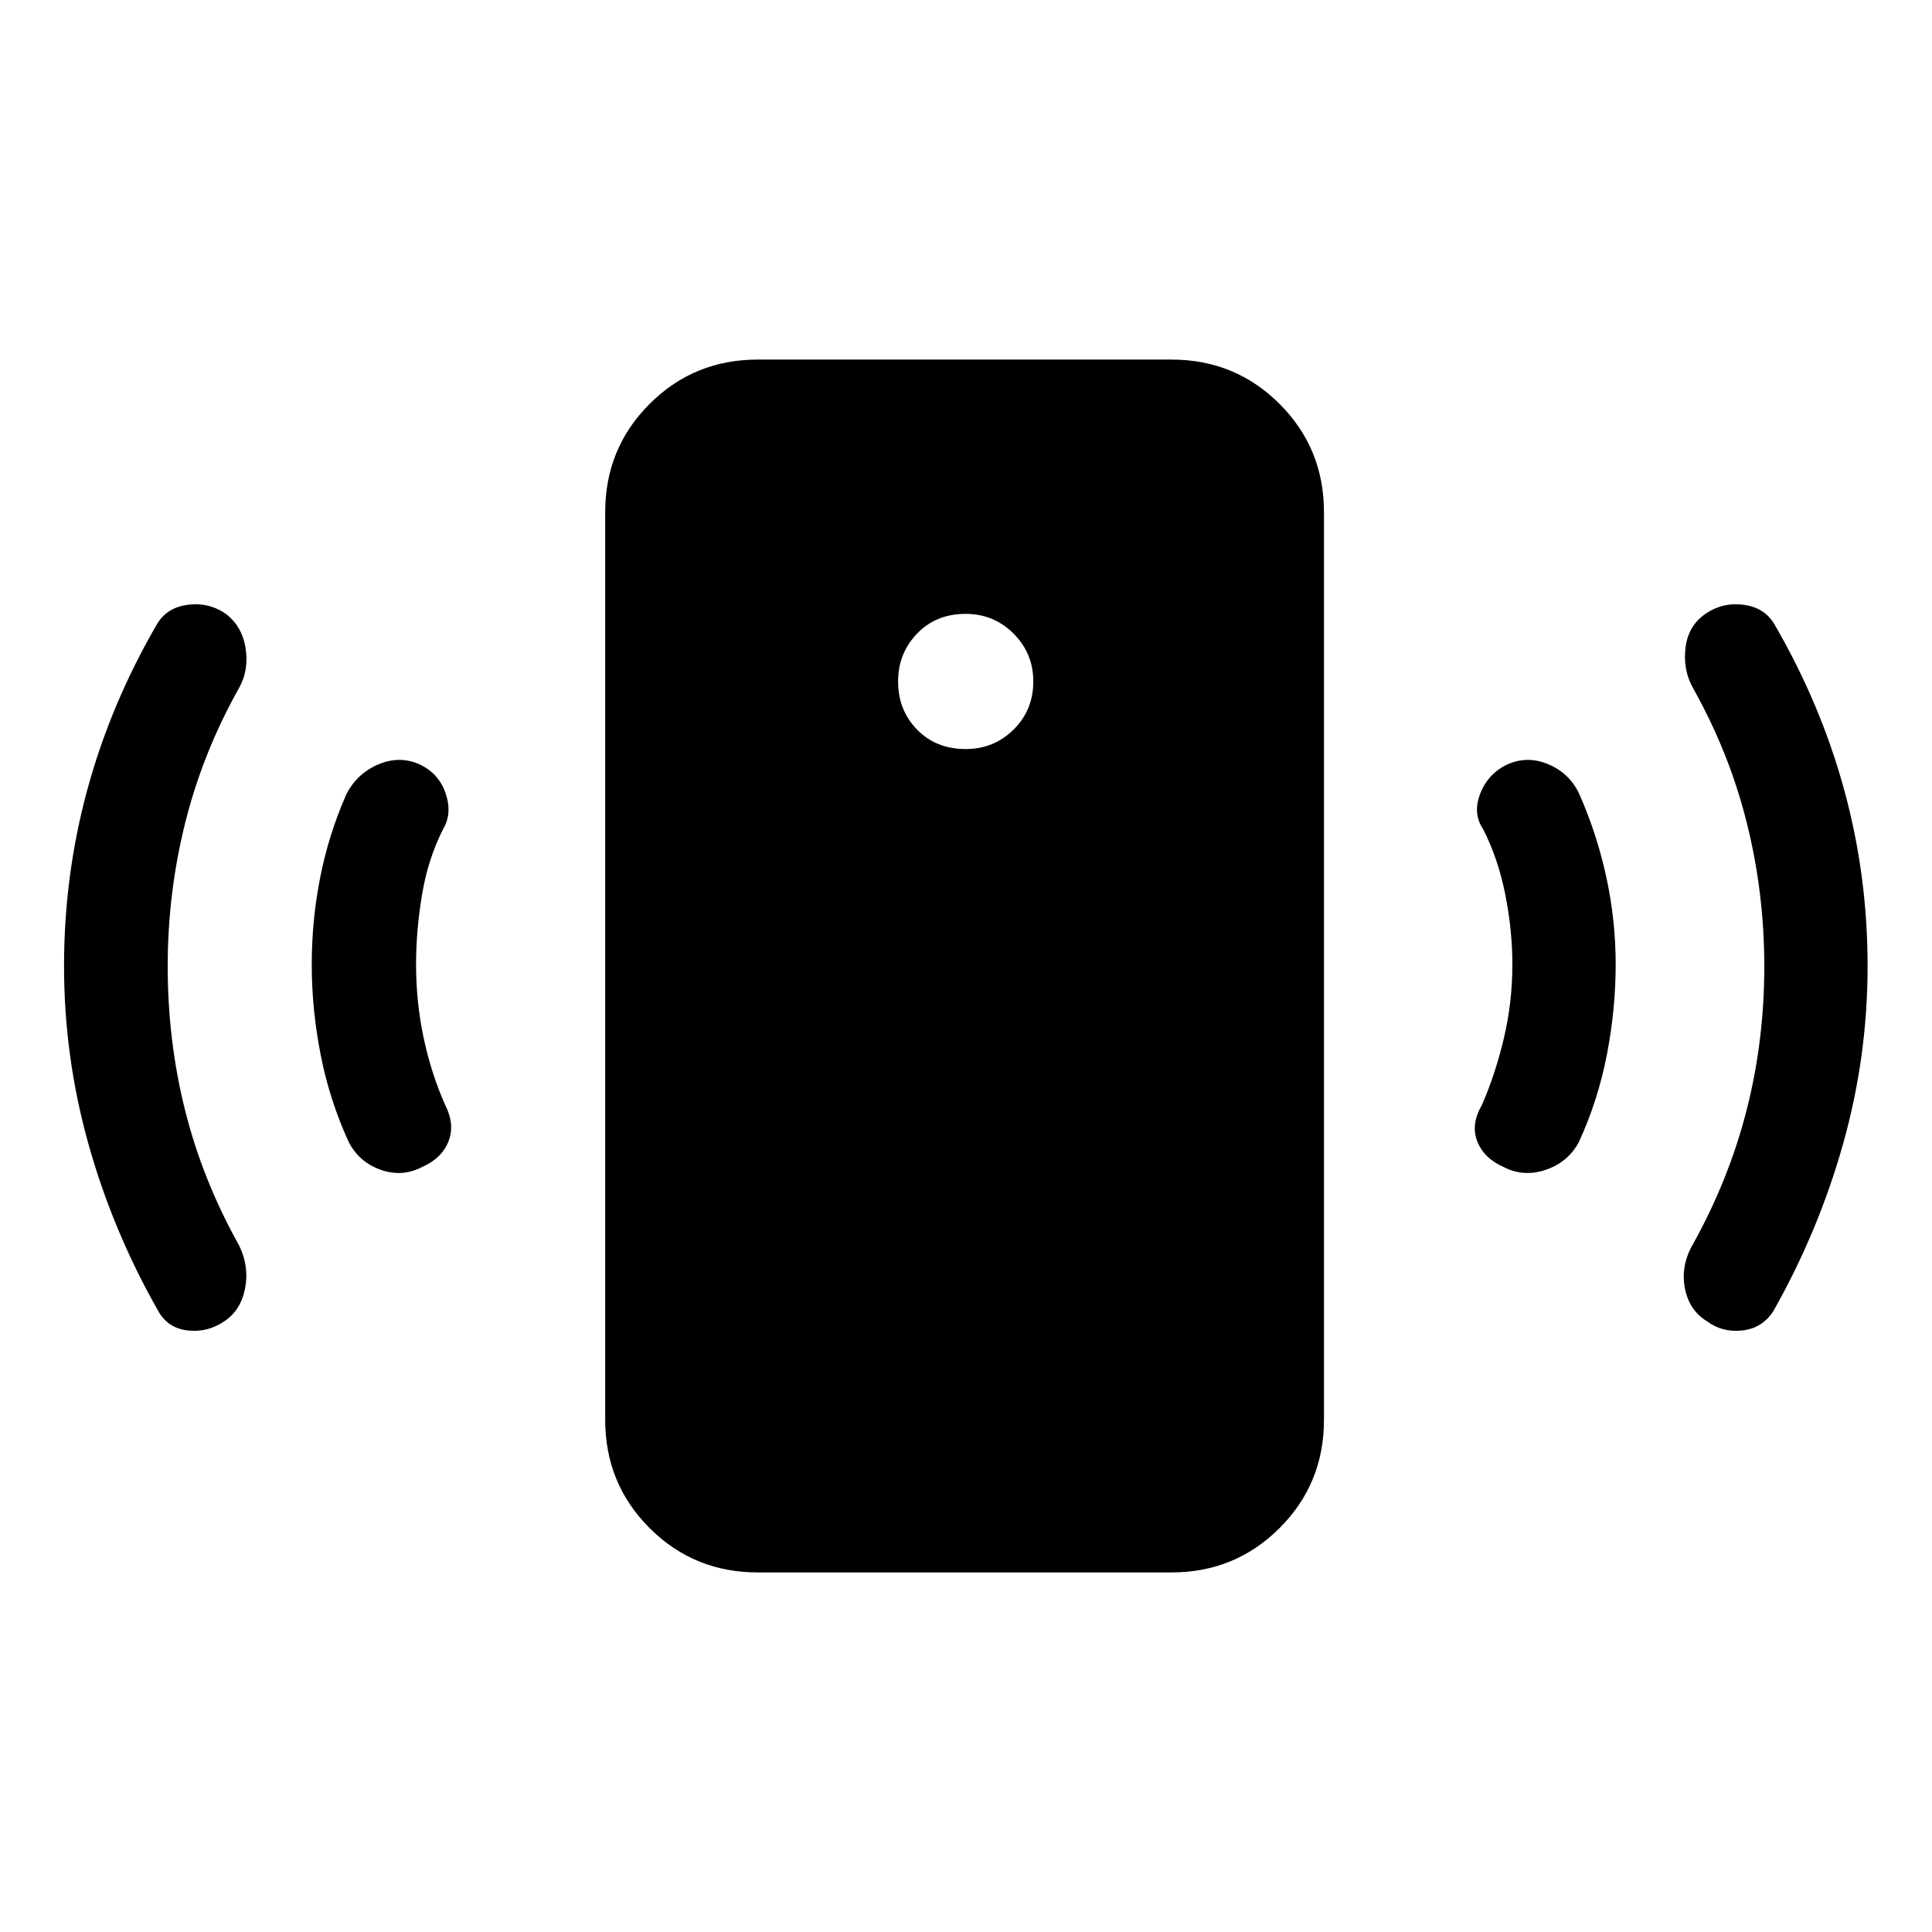 <svg xmlns="http://www.w3.org/2000/svg" height="40" viewBox="0 -960 960 960" width="40"><path d="M479.85-587.8q13.97 0 23.78-9.67 9.81-9.68 9.81-23.91 0-13.98-9.81-23.79-9.81-9.8-23.78-9.8-14.75 0-24.17 9.8-9.42 9.81-9.42 23.79 0 14.23 9.42 23.91 9.42 9.67 24.17 9.67Zm271.64 107.03q0-17.02-3.54-34.82-3.54-17.79-11.03-32.49-5.25-7.74-1.36-17.66 3.9-9.93 13.49-14.44 10.08-4.51 20.63.08 10.55 4.59 15.22 15 8.72 19.87 13.32 41.16 4.6 21.3 4.6 43.17 0 22.21-4.36 44.8-4.36 22.59-13.9 43.41-5.33 10-16.38 13.8-11.05 3.81-21.05-1.37-9.85-4.36-13.12-12.82-3.27-8.46 2.43-18.15 6.82-15.8 10.93-33.46 4.12-17.67 4.12-36.21Zm125.18.95q0-36.56-8.71-71.39-8.7-34.82-26.73-66.92-5.15-9.25-3.64-20.47 1.51-11.22 10.95-17.12 8.28-5.15 18.22-3.72 9.93 1.44 14.75 9.31 23.08 39.67 34.78 82.31Q928-525.18 928-480q0 45.18-12.21 88.49-12.2 43.31-34.61 82.97-5.49 8.54-15.42 9.64-9.94 1.11-17.56-4.56-8.84-5.39-10.98-16.35-2.14-10.96 3.68-21.39 18.02-32.26 26.89-66.83 8.88-34.56 8.88-71.79ZM376.51-178.67q-31.69 0-53.74-22.05t-22.05-53.74v-451.08q0-31.69 22.05-53.74t53.74-22.05h205.57q31.69 0 53.74 22.05t22.05 53.74v451.08q0 31.69-22.05 53.74t-53.74 22.05H376.51Zm-169.77-302.1q0 18.54 3.71 36.21 3.7 17.66 10.68 33.46 5.02 9.69 1.75 18.15-3.26 8.46-13.11 12.82-10 5.18-20.67 1.37-10.66-3.8-15.84-13.8-9.54-20.82-13.95-43.41-4.41-22.59-4.41-44.8 0-21.87 4.19-43.17 4.19-21.29 12.91-41.16 5.18-10.41 15.81-15t20.7-.08q9.59 4.51 12.94 14.44 3.34 9.92-1.24 17.66-7.49 14.7-10.48 32.49-2.99 17.8-2.99 34.82Zm-123.41.95q0 37.23 8.71 71.79 8.7 34.57 26.73 66.83 5.15 10.43 3.01 21.39-2.14 10.96-10.32 16.35-8.28 5.67-18.14 4.56-9.86-1.1-14.68-9.64-22.56-39.66-34.69-82.97Q31.82-434.82 31.82-480q0-45.18 11.63-87.82 11.63-42.64 34.7-82.31 4.82-7.87 14.76-9.31 9.94-1.43 18.22 3.72 8.77 5.9 10.78 17.12t-3.14 20.47q-18.03 32.1-26.73 66.92-8.71 34.83-8.71 71.39Z"/></svg>